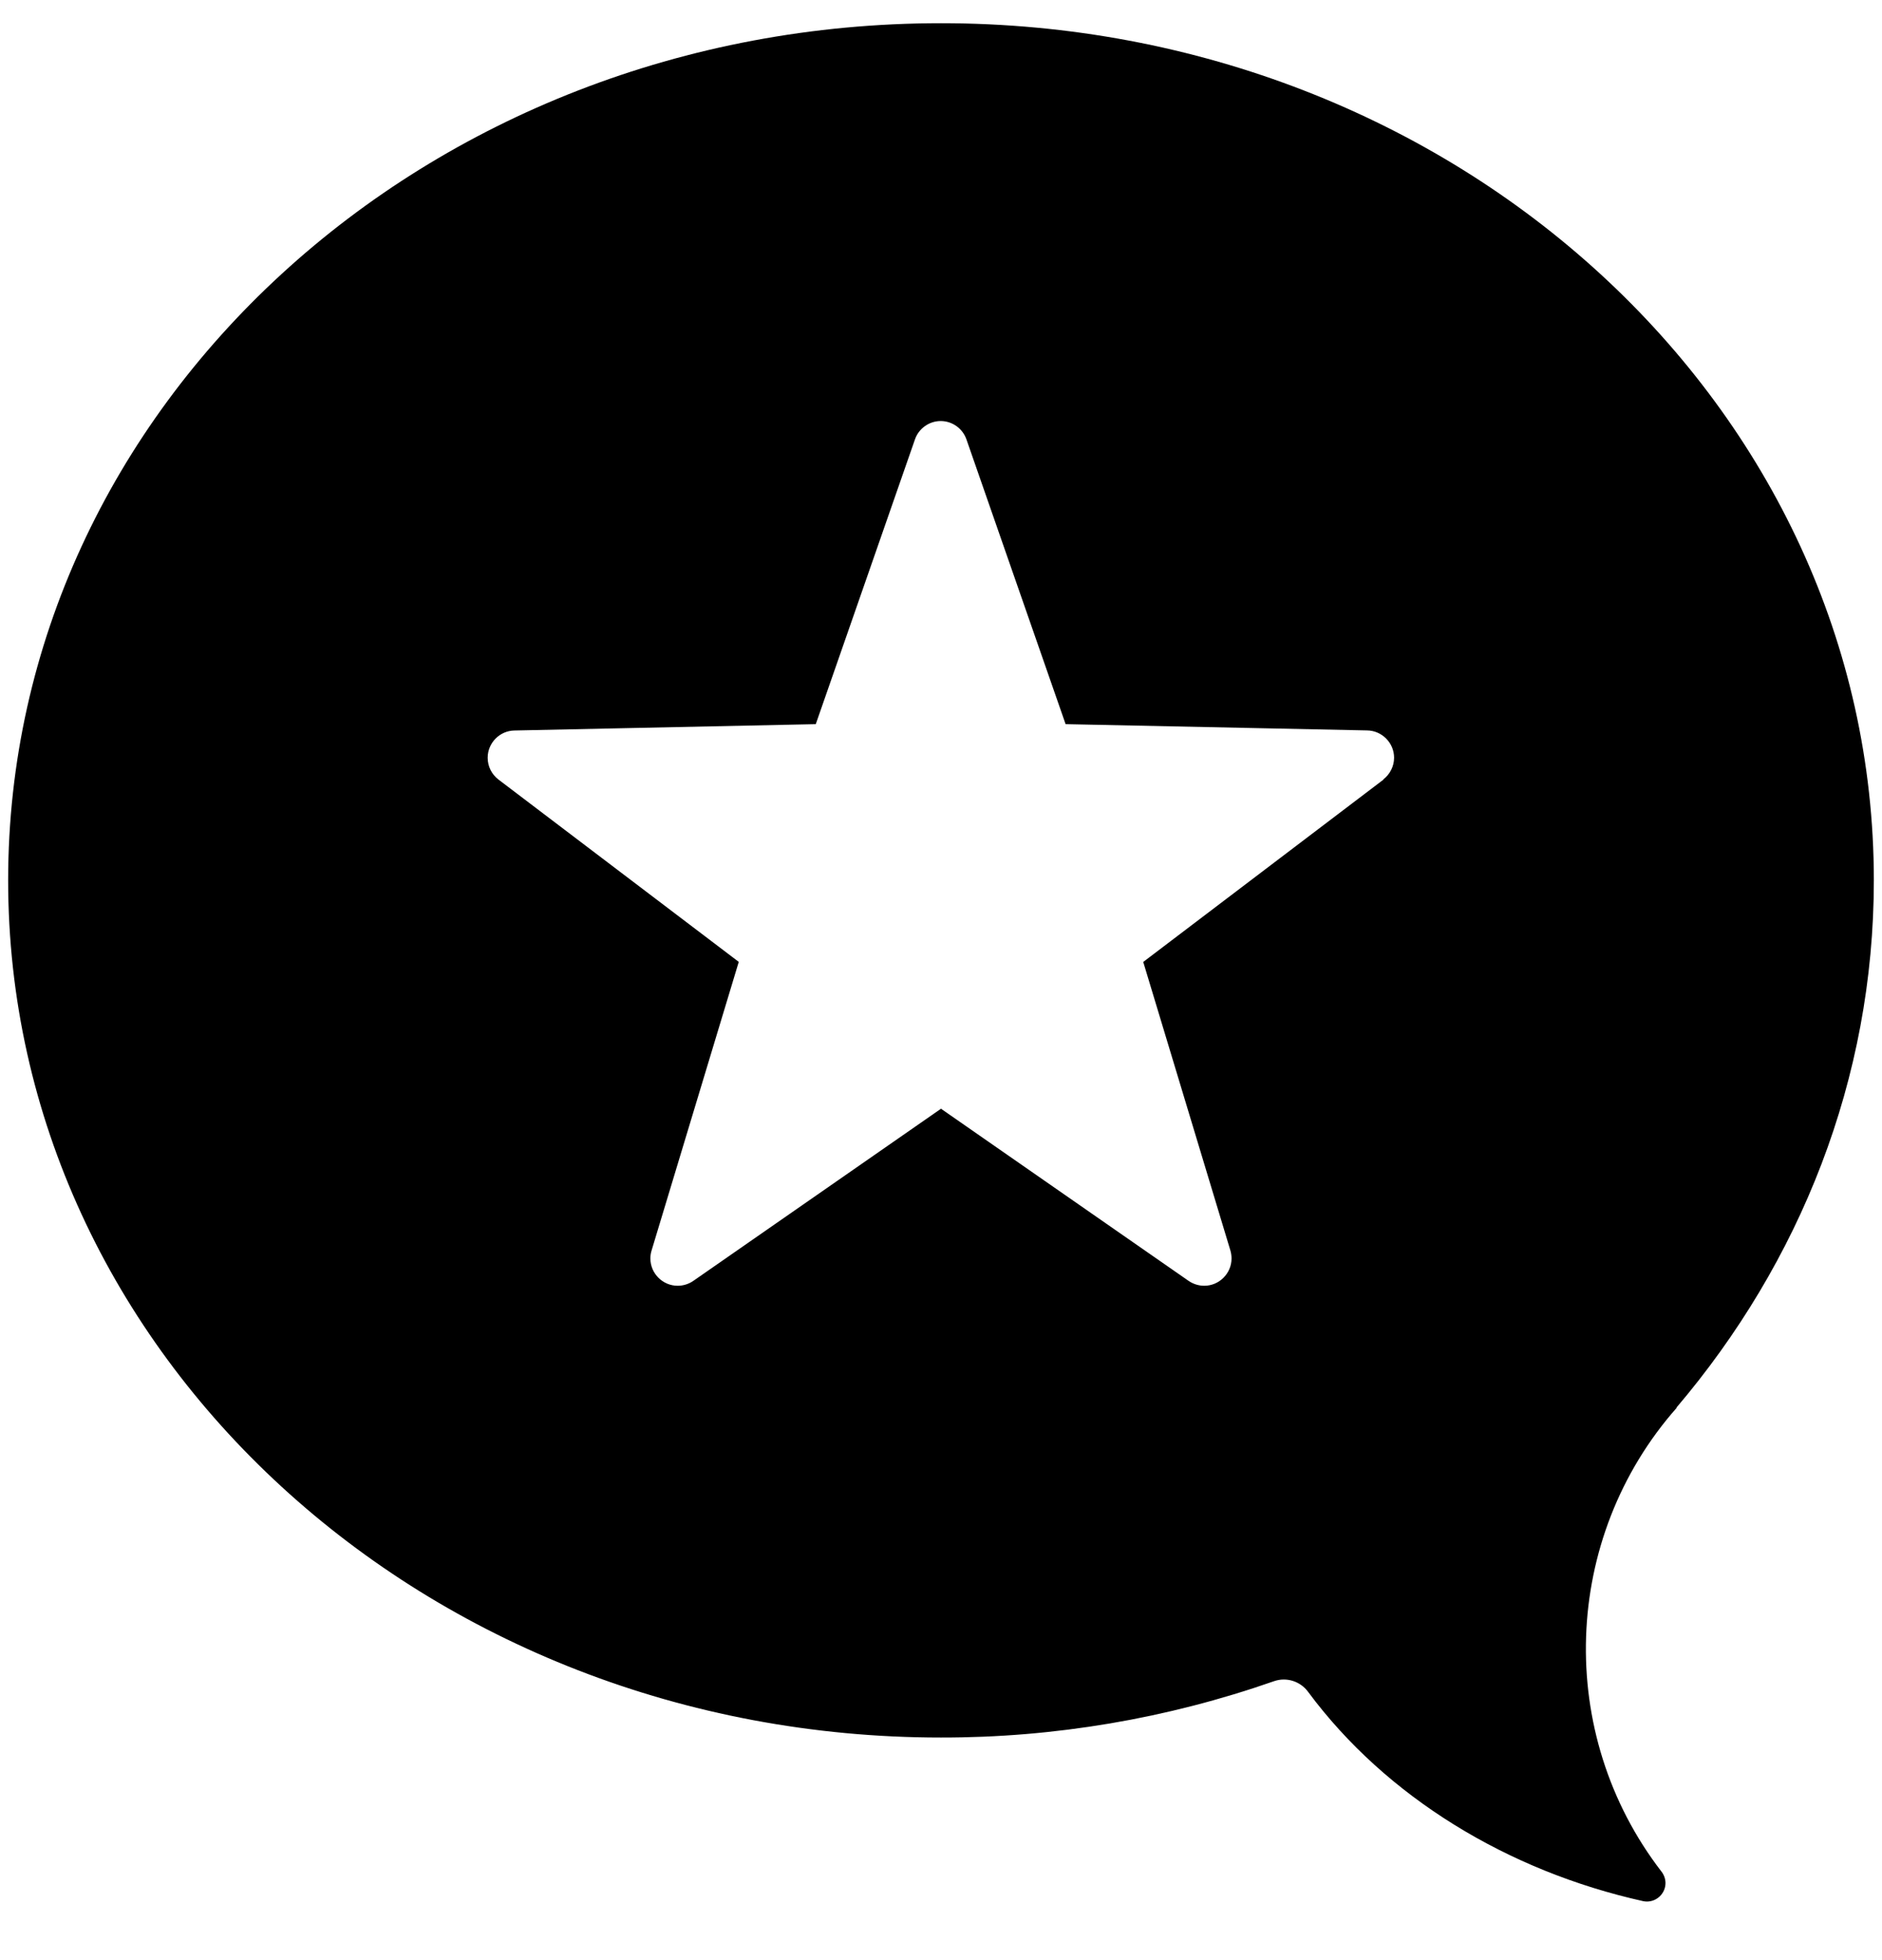 <?xml version="1.0" encoding="UTF-8" standalone="no"?>
<!DOCTYPE svg PUBLIC "-//W3C//DTD SVG 1.1//EN" "http://www.w3.org/Graphics/SVG/1.1/DTD/svg11.dtd">
<svg width="100%" height="100%" viewBox="0 0 24 25" version="1.1" xmlns="http://www.w3.org/2000/svg" xmlns:xlink="http://www.w3.org/1999/xlink" xml:space="preserve" xmlns:serif="http://www.serif.com/" style="fill-rule:evenodd;clip-rule:evenodd;stroke-linejoin:round;stroke-miterlimit:2;">
    <rect id="microblog" x="0" y="0.296" width="24" height="23.957" style="fill:none;"/>
    <clipPath id="_clip1">
        <rect x="0" y="0.296" width="24" height="23.957"/>
    </clipPath>
    <g clip-path="url(#_clip1)">
        <g id="microblog1" serif:id="microblog">
            <g>
                <path d="M21.377,17.955c1.577,-1.855 2.519,-4.189 2.519,-6.727c0,-6.039 -5.326,-10.932 -11.896,-10.932c-6.57,0 -11.896,4.893 -11.896,10.932c-0,6.04 5.326,10.933 11.896,10.933c1.446,0.002 2.882,-0.241 4.248,-0.719c0.158,-0.055 0.335,0.001 0.434,0.137c0.994,1.341 2.546,2.285 4.273,2.669c0.015,0.003 0.031,0.005 0.047,0.005c0.13,0 0.237,-0.107 0.237,-0.236c-0,-0.053 -0.019,-0.105 -0.051,-0.146c-1.356,-1.759 -1.274,-4.255 0.197,-5.919l-0.008,0.003l0,0Zm-3.734,-8.012l-3.064,2.326l1.112,3.682c0.009,0.032 0.014,0.066 0.014,0.1c0,0.191 -0.157,0.348 -0.348,0.348c-0.071,0 -0.14,-0.022 -0.199,-0.062l-3.158,-2.196l-3.159,2.196c-0.058,0.04 -0.128,0.062 -0.199,0.062c-0.191,-0 -0.348,-0.157 -0.348,-0.348c0,-0.035 0.005,-0.069 0.015,-0.101l1.112,-3.682l-3.065,-2.326c-0.086,-0.066 -0.137,-0.168 -0.137,-0.277c-0,-0.189 0.152,-0.344 0.34,-0.348l3.844,-0.081l1.265,-3.632c0.048,-0.139 0.181,-0.234 0.328,-0.234c0.147,0 0.279,0.094 0.328,0.233l1.265,3.633l3.844,0.08c0.189,0.002 0.345,0.158 0.345,0.348c-0,0.109 -0.052,0.211 -0.138,0.277l0.003,0.002Z" style="fill-rule:nonzero;"/>
            </g>
        </g>
    </g>
</svg>
